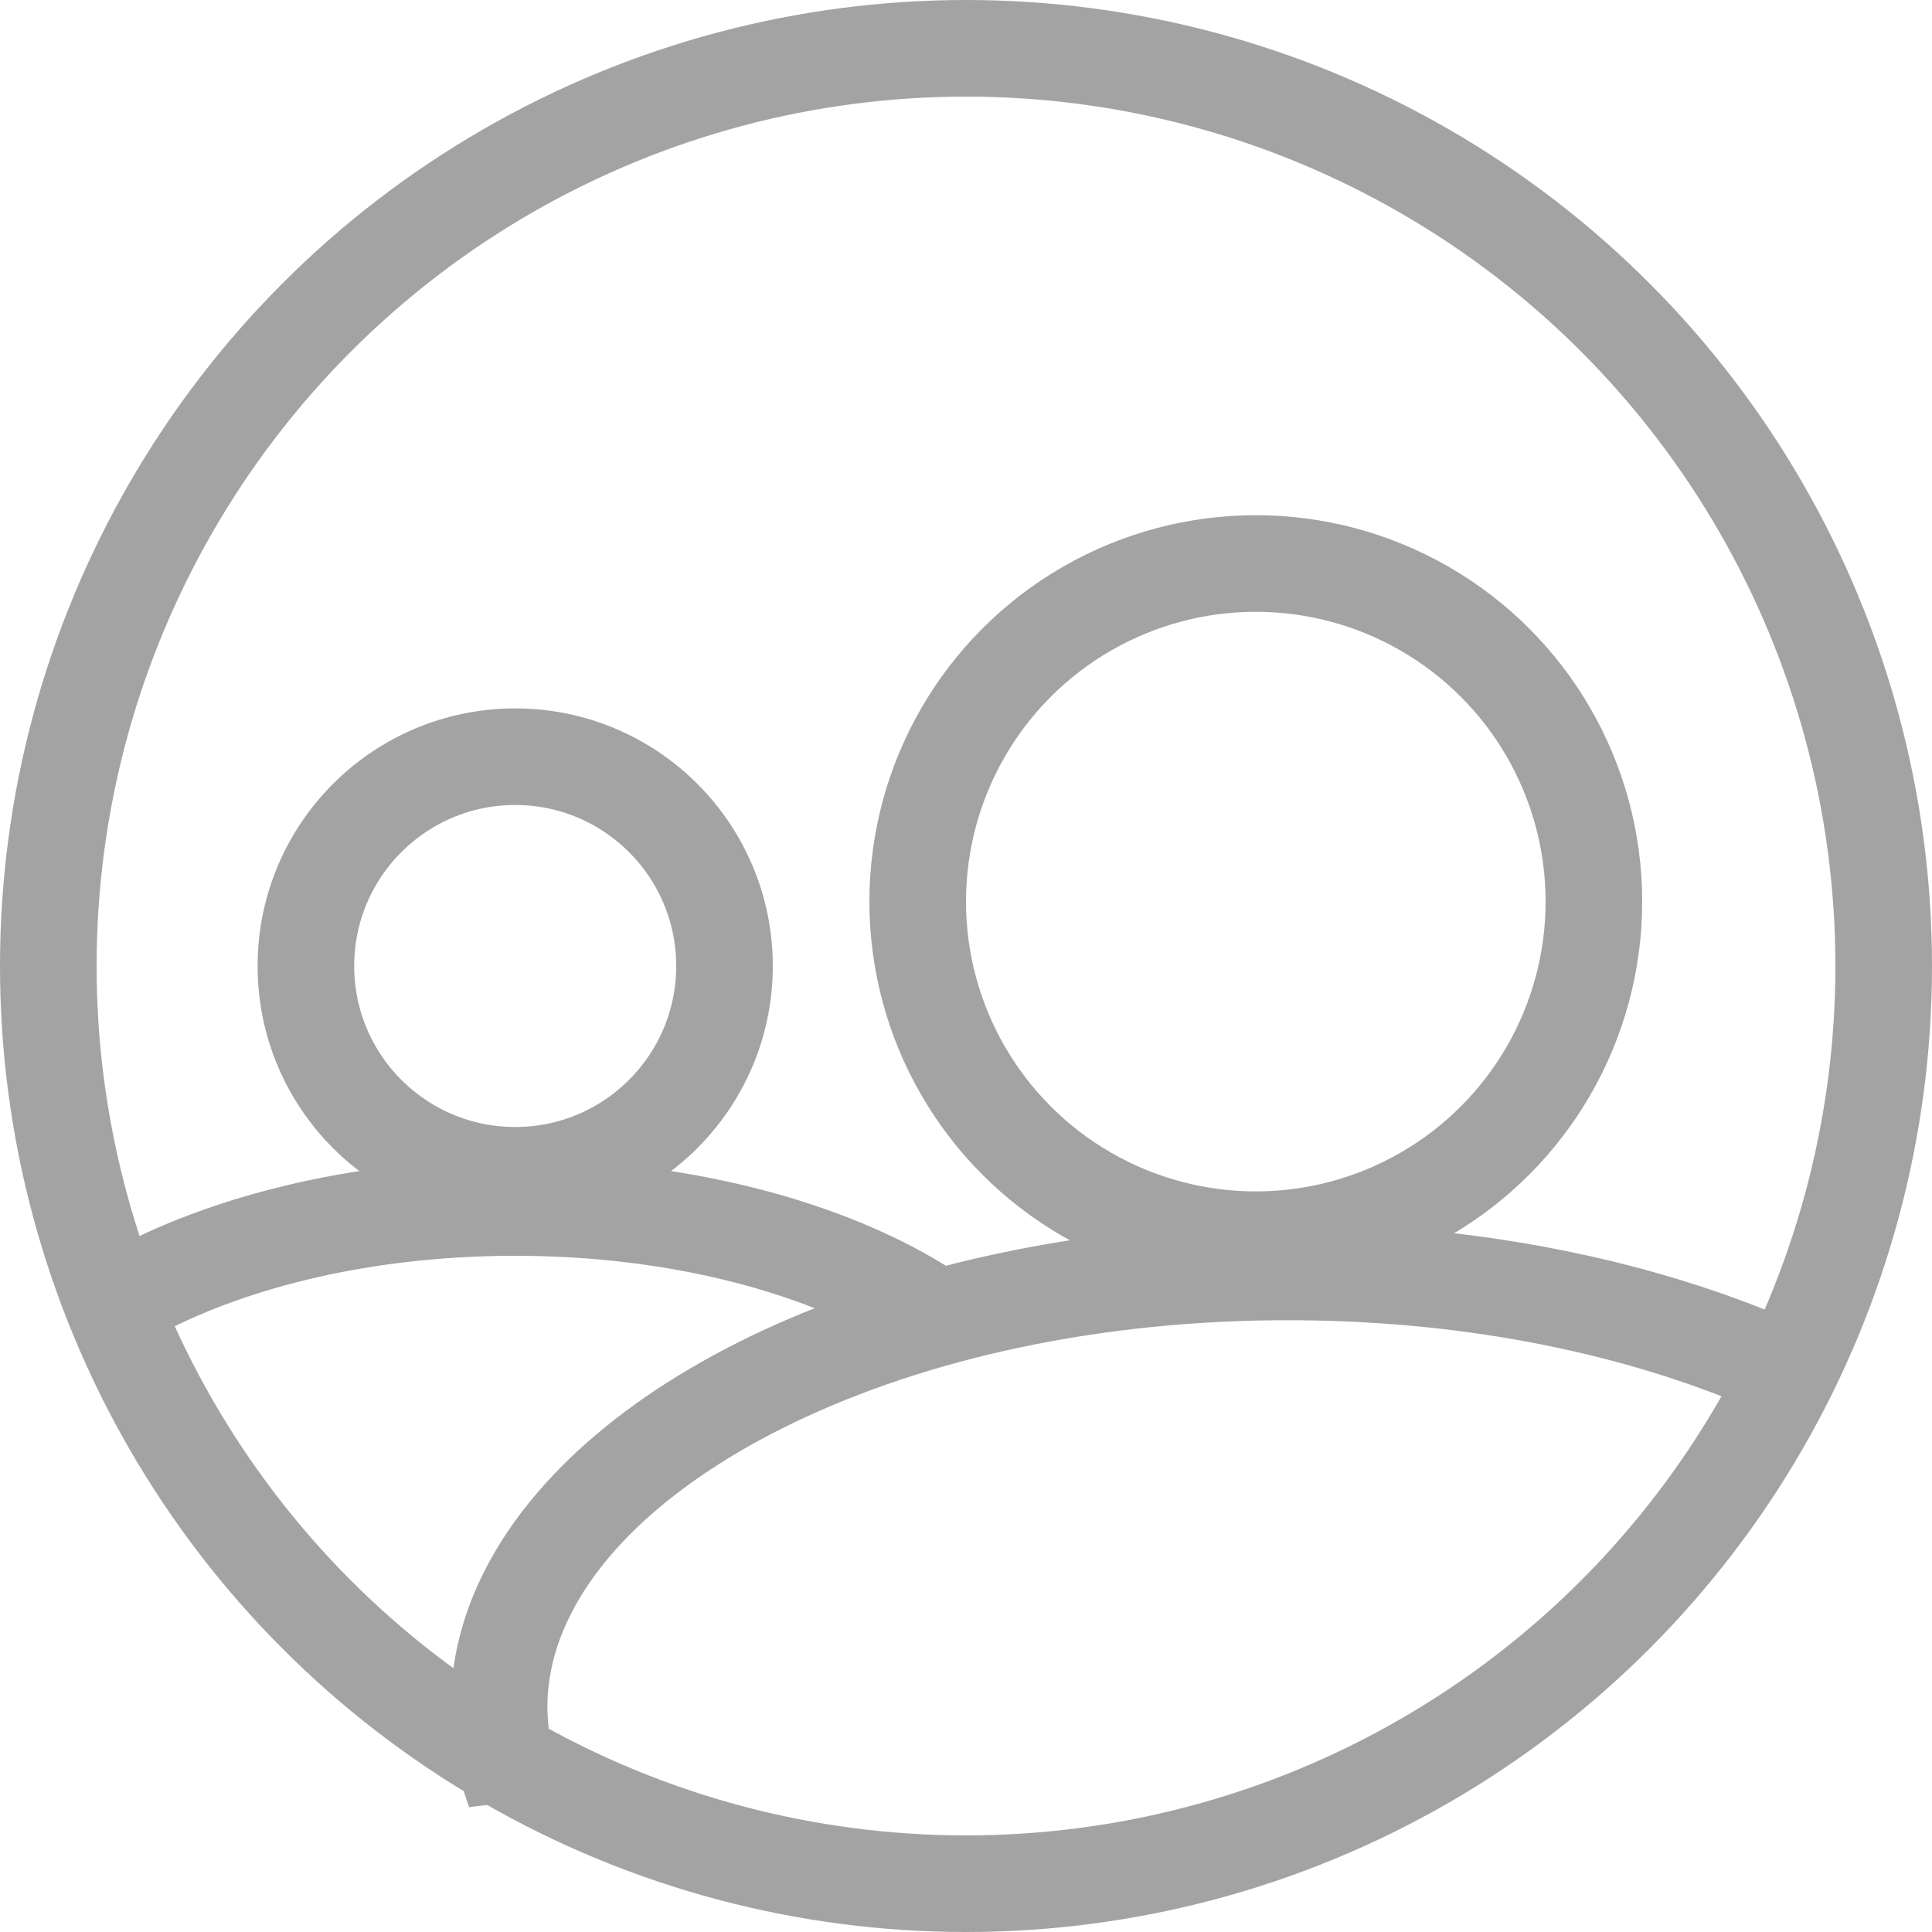 <svg width="30" height="30" viewBox="0 0 30 30" fill="none" xmlns="http://www.w3.org/2000/svg">
<circle cx="15" cy="15" r="14.25" stroke="#A3A3A3" stroke-width="1.5"/>
<circle cx="19.5" cy="14" r="5.25" stroke="#A3A3A3" stroke-width="1.5"/>
<circle cx="8" cy="15" r="3.25" stroke="#A3A3A3" stroke-width="1.5"/>
<path fill-rule="evenodd" clip-rule="evenodd" d="M8.802 25.192C8.647 25.526 8.554 25.859 8.518 26.186C8.506 26.292 8.5 26.396 8.5 26.5C8.5 26.944 8.607 27.406 8.832 27.871L7.285 28.061C7.102 27.566 7.008 27.064 7 26.564C7 26.543 7 26.521 7 26.5C7 26.481 7 26.462 7 26.443C7.014 25.414 7.395 24.392 8.13 23.441C9.252 21.992 11.143 20.785 13.529 19.995C15.466 19.354 17.649 19.014 19.866 19C19.91 19 19.955 19 20 19C20.043 19 20.086 19 20.129 19C20.555 19.003 20.983 19.017 21.41 19.044C23.452 19.173 25.402 19.578 27.106 20.22C27.684 20.437 28.235 20.683 28.75 20.953L27.258 21.899C25.332 21.055 22.881 20.522 20.169 20.501C20.049 20.5 19.93 20.5 19.81 20.501C16.819 20.527 14.148 21.176 12.149 22.178C11.893 22.306 11.649 22.439 11.419 22.577C10.063 23.386 9.215 24.296 8.802 25.192Z" fill="#A3A3A3"/>
<path fill-rule="evenodd" clip-rule="evenodd" d="M1.698 19.43C1.954 19.291 2.225 19.16 2.509 19.038C3.087 18.791 3.719 18.583 4.393 18.419C5.519 18.146 6.73 18.004 7.953 18C7.968 18 7.984 18 8 18C8.016 18 8.031 18 8.047 18C8.311 18.001 8.575 18.008 8.839 18.022C10.358 18.101 11.816 18.393 13.076 18.871C13.493 19.029 13.885 19.207 14.247 19.4C14.329 19.445 14.411 19.49 14.49 19.536C14.527 19.557 14.563 19.578 14.598 19.6C15.172 19.943 15.659 20.332 16.041 20.754L14.342 21.229C14.139 21.077 13.905 20.925 13.636 20.776C12.281 20.023 10.314 19.509 8.059 19.5C8.015 19.5 7.971 19.5 7.927 19.5C5.773 19.511 3.883 19.982 2.54 20.681L0.85 19.964C1.075 19.8 1.318 19.644 1.577 19.498C1.617 19.475 1.657 19.453 1.698 19.43Z" fill="#A3A3A3"/>
</svg>
